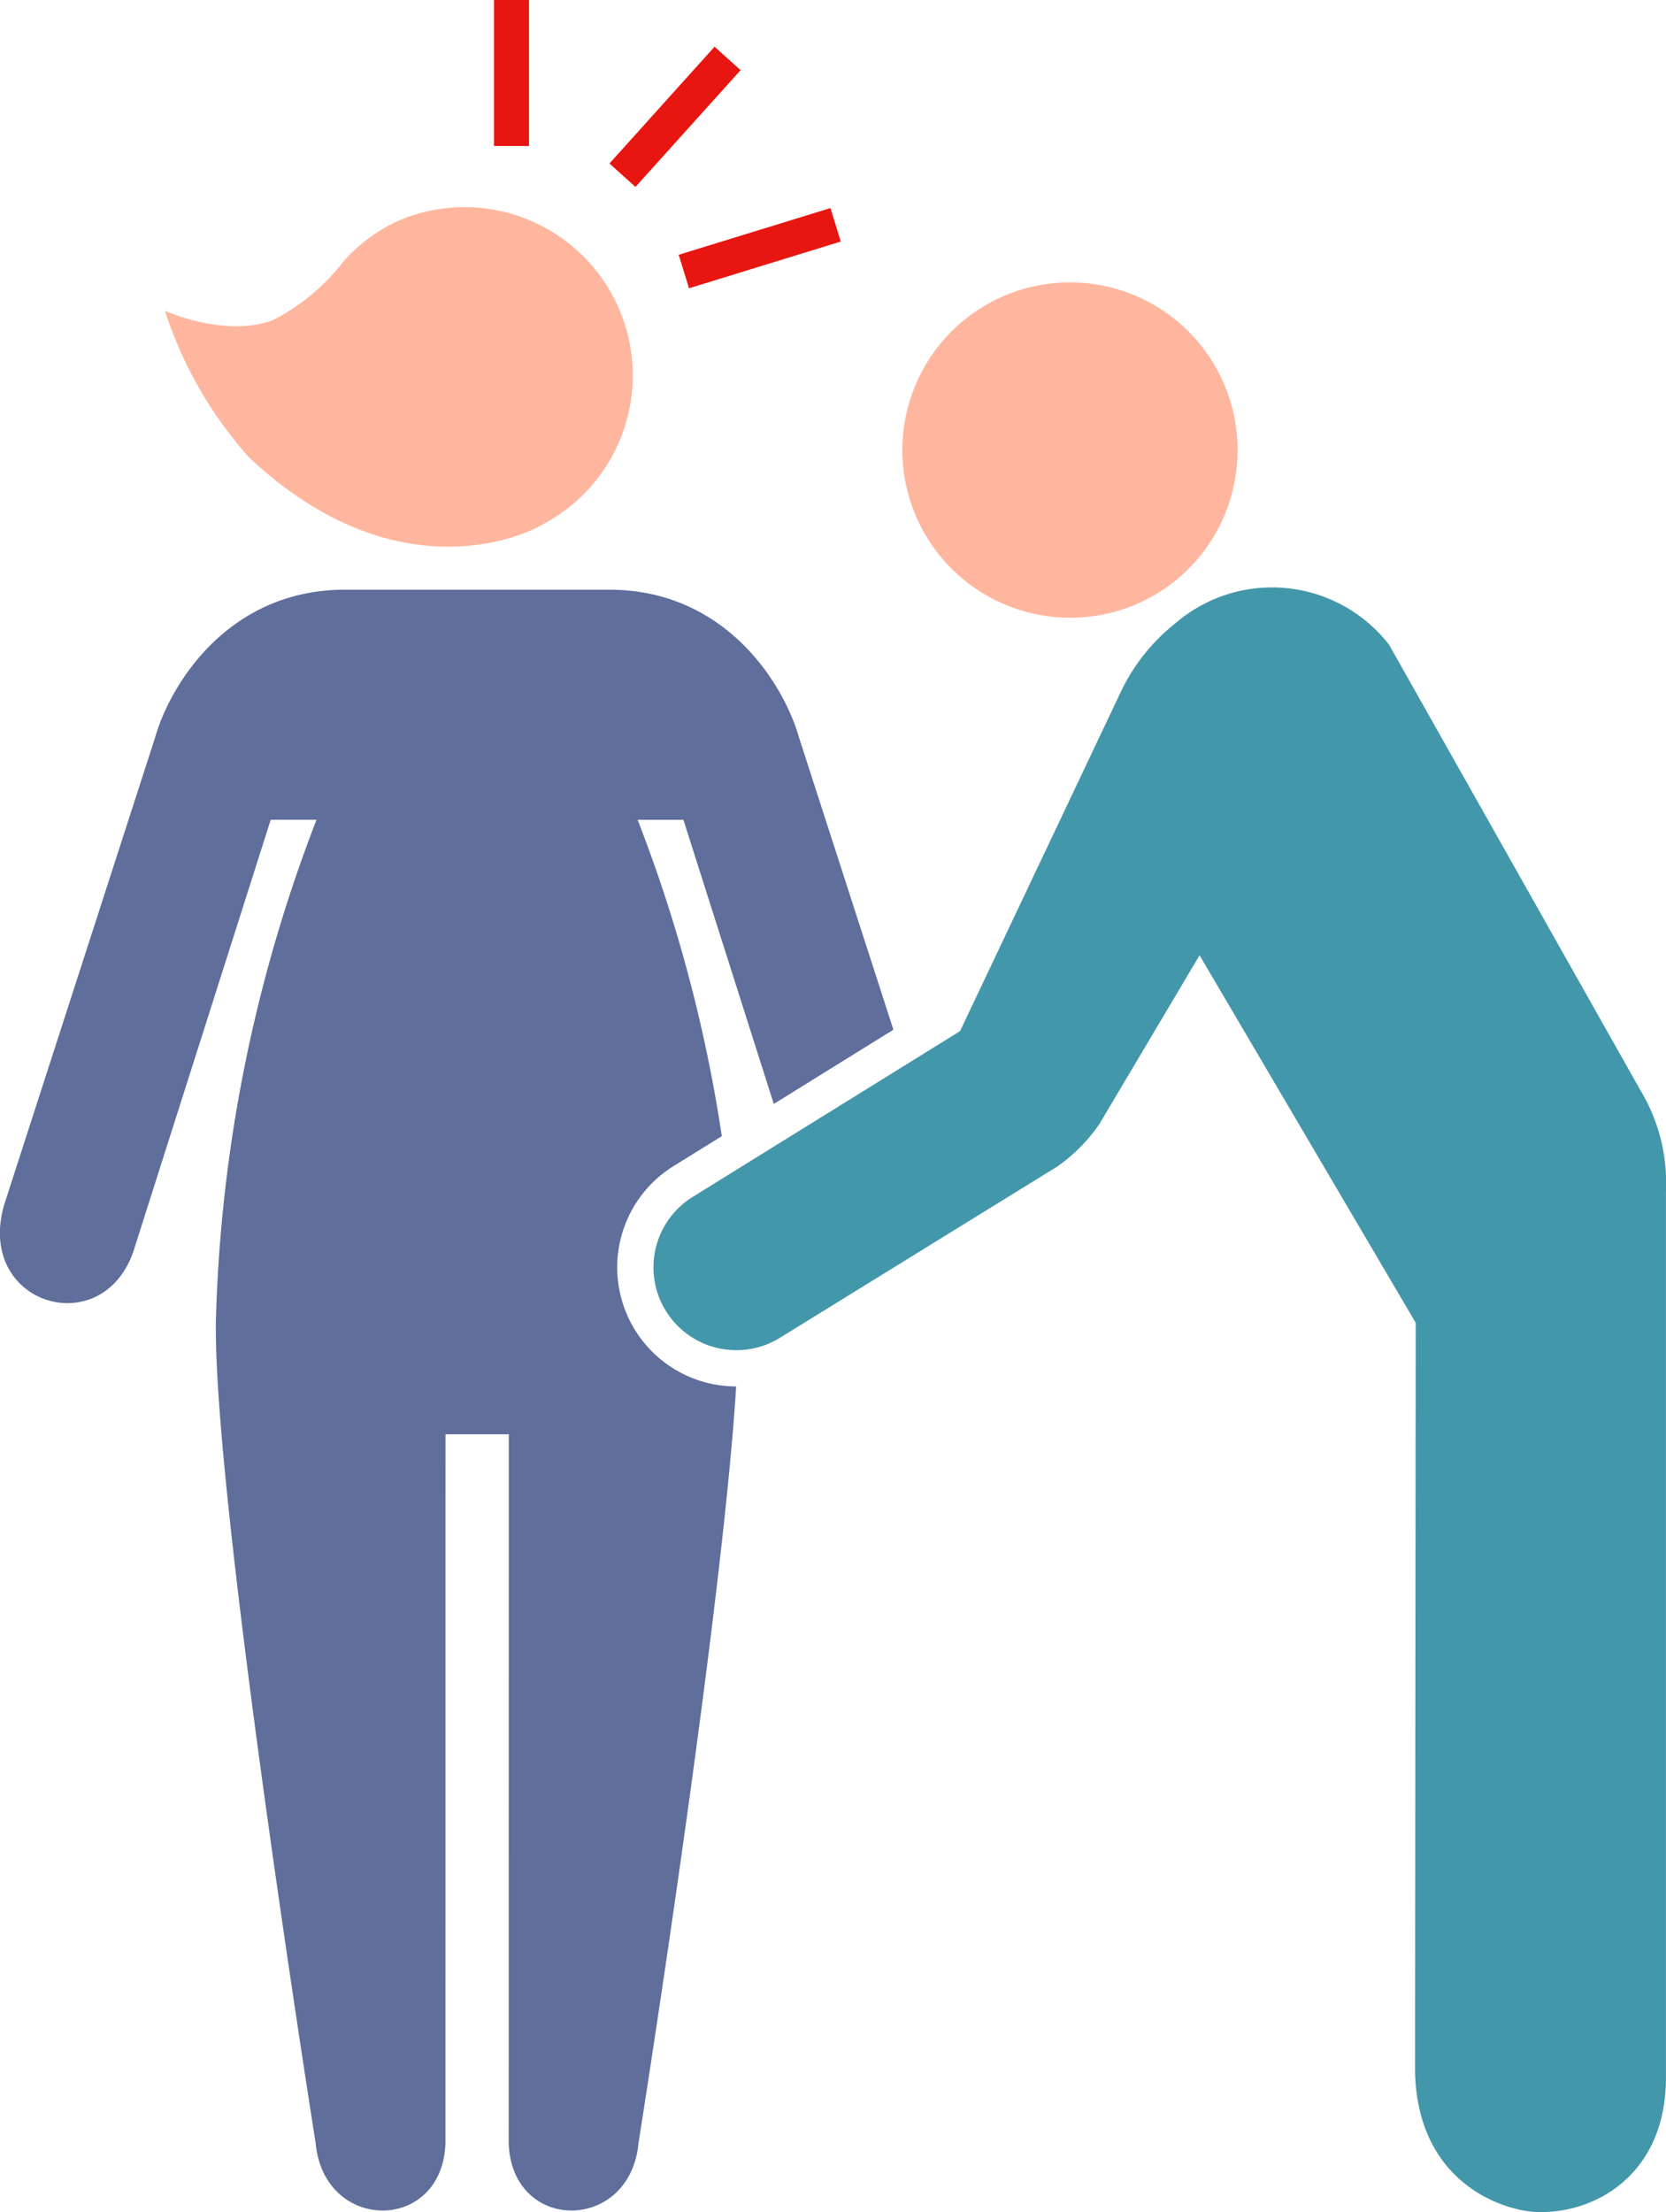 <svg xmlns="http://www.w3.org/2000/svg" width="101.016" height="134.116" viewBox="0 0 101.016 134.116">
  <g id="noun_Sexual_Assault_1466037" data-name="noun_Sexual Assault_1466037" transform="translate(-55.987 -1.603)">
    <path id="Path_9" data-name="Path 9" d="M238.973,76.346a10.163,10.163,0,1,1,11.861-7.989,10.129,10.129,0,0,1-11.861,7.989" transform="translate(-120.005 -37.474)" fill="#ffb69e"/>
    <path id="Path_10" data-name="Path 10" d="M110.835,60.64h0l-.018.01c-1.5.921-9.216,4.1-17.861-4.01a24.882,24.882,0,0,1-5.117-8.9s3.695,1.661,6.574.552a12.667,12.667,0,0,0,4.261-3.556A9.951,9.951,0,0,1,102,42.276a10.2,10.2,0,0,1,8.837,18.364Z" transform="translate(-21.854 -27.292)" fill="#ffb69e"/>
    <g id="Group_368" data-name="Group 368" transform="translate(55.987 37.357)">
      <path id="Path_11" data-name="Path 11" d="M94.494,160.392a7.225,7.225,0,0,1,2.333-9.945l2.926-1.814a89.379,89.379,0,0,0-5.106-19.181h2.778l5.48,17.227,7.253-4.5-5.725-17.722c-.921-3.229-4.438-8.954-11.507-8.954H76.9c-7.068,0-10.585,5.725-11.506,8.954l-9.148,28.317c-1.788,6.088,6.02,8.419,7.863,2.74l8.293-26.064h2.777a90.732,90.732,0,0,0-6.1,30.338c-.2,10.6,6.046,49.884,6.046,49.884.5,5.456,7.7,5.469,7.873,0L83,166.707h3.838l-.007,42.965c.171,5.469,7.368,5.456,7.872,0,0,0,5.048-31.754,5.92-45.865A7.215,7.215,0,0,1,94.494,160.392Z" transform="translate(-55.987 -115.504)" fill="#5f6e9b"/>
    </g>
    <path id="Path_12" data-name="Path 12" d="M242.1,145.652l-15.282-27.087a8.982,8.982,0,0,0-12.98-1.29,11.712,11.712,0,0,0-3.223,4L200.8,141.986l-16.212,10.051a5.023,5.023,0,1,0,5.294,8.538l16.825-10.387a10.246,10.246,0,0,0,2.538-2.563l6.078-10.239,13.106,22.282-.042,45.259c.069,6.833,5.29,8.6,7.454,8.657,3.561.087,7.731-2.345,7.761-8.079l0-53.832A10.81,10.81,0,0,0,242.1,145.652Z" transform="translate(-86.602 -77.867)" fill="#4397aa"/>
    <path id="Path_13" data-name="Path 13" d="M153.535,10.454h-2.124V1.6h2.124Z" transform="translate(-65.47 0)" fill="#e81610"/>
    <path id="Path_14" data-name="Path 14" d="M175.287,19.118,173.708,17.7l6.373-7.081,1.579,1.422Z" transform="translate(-80.768 -6.184)" fill="#e81610"/>
    <path id="Path_15" data-name="Path 15" d="M187.7,46.653l-.625-2.03,9.2-2.832.625,2.03Z" transform="translate(-89.936 -27.573)" fill="#e81610"/>
  </g>
</svg>
